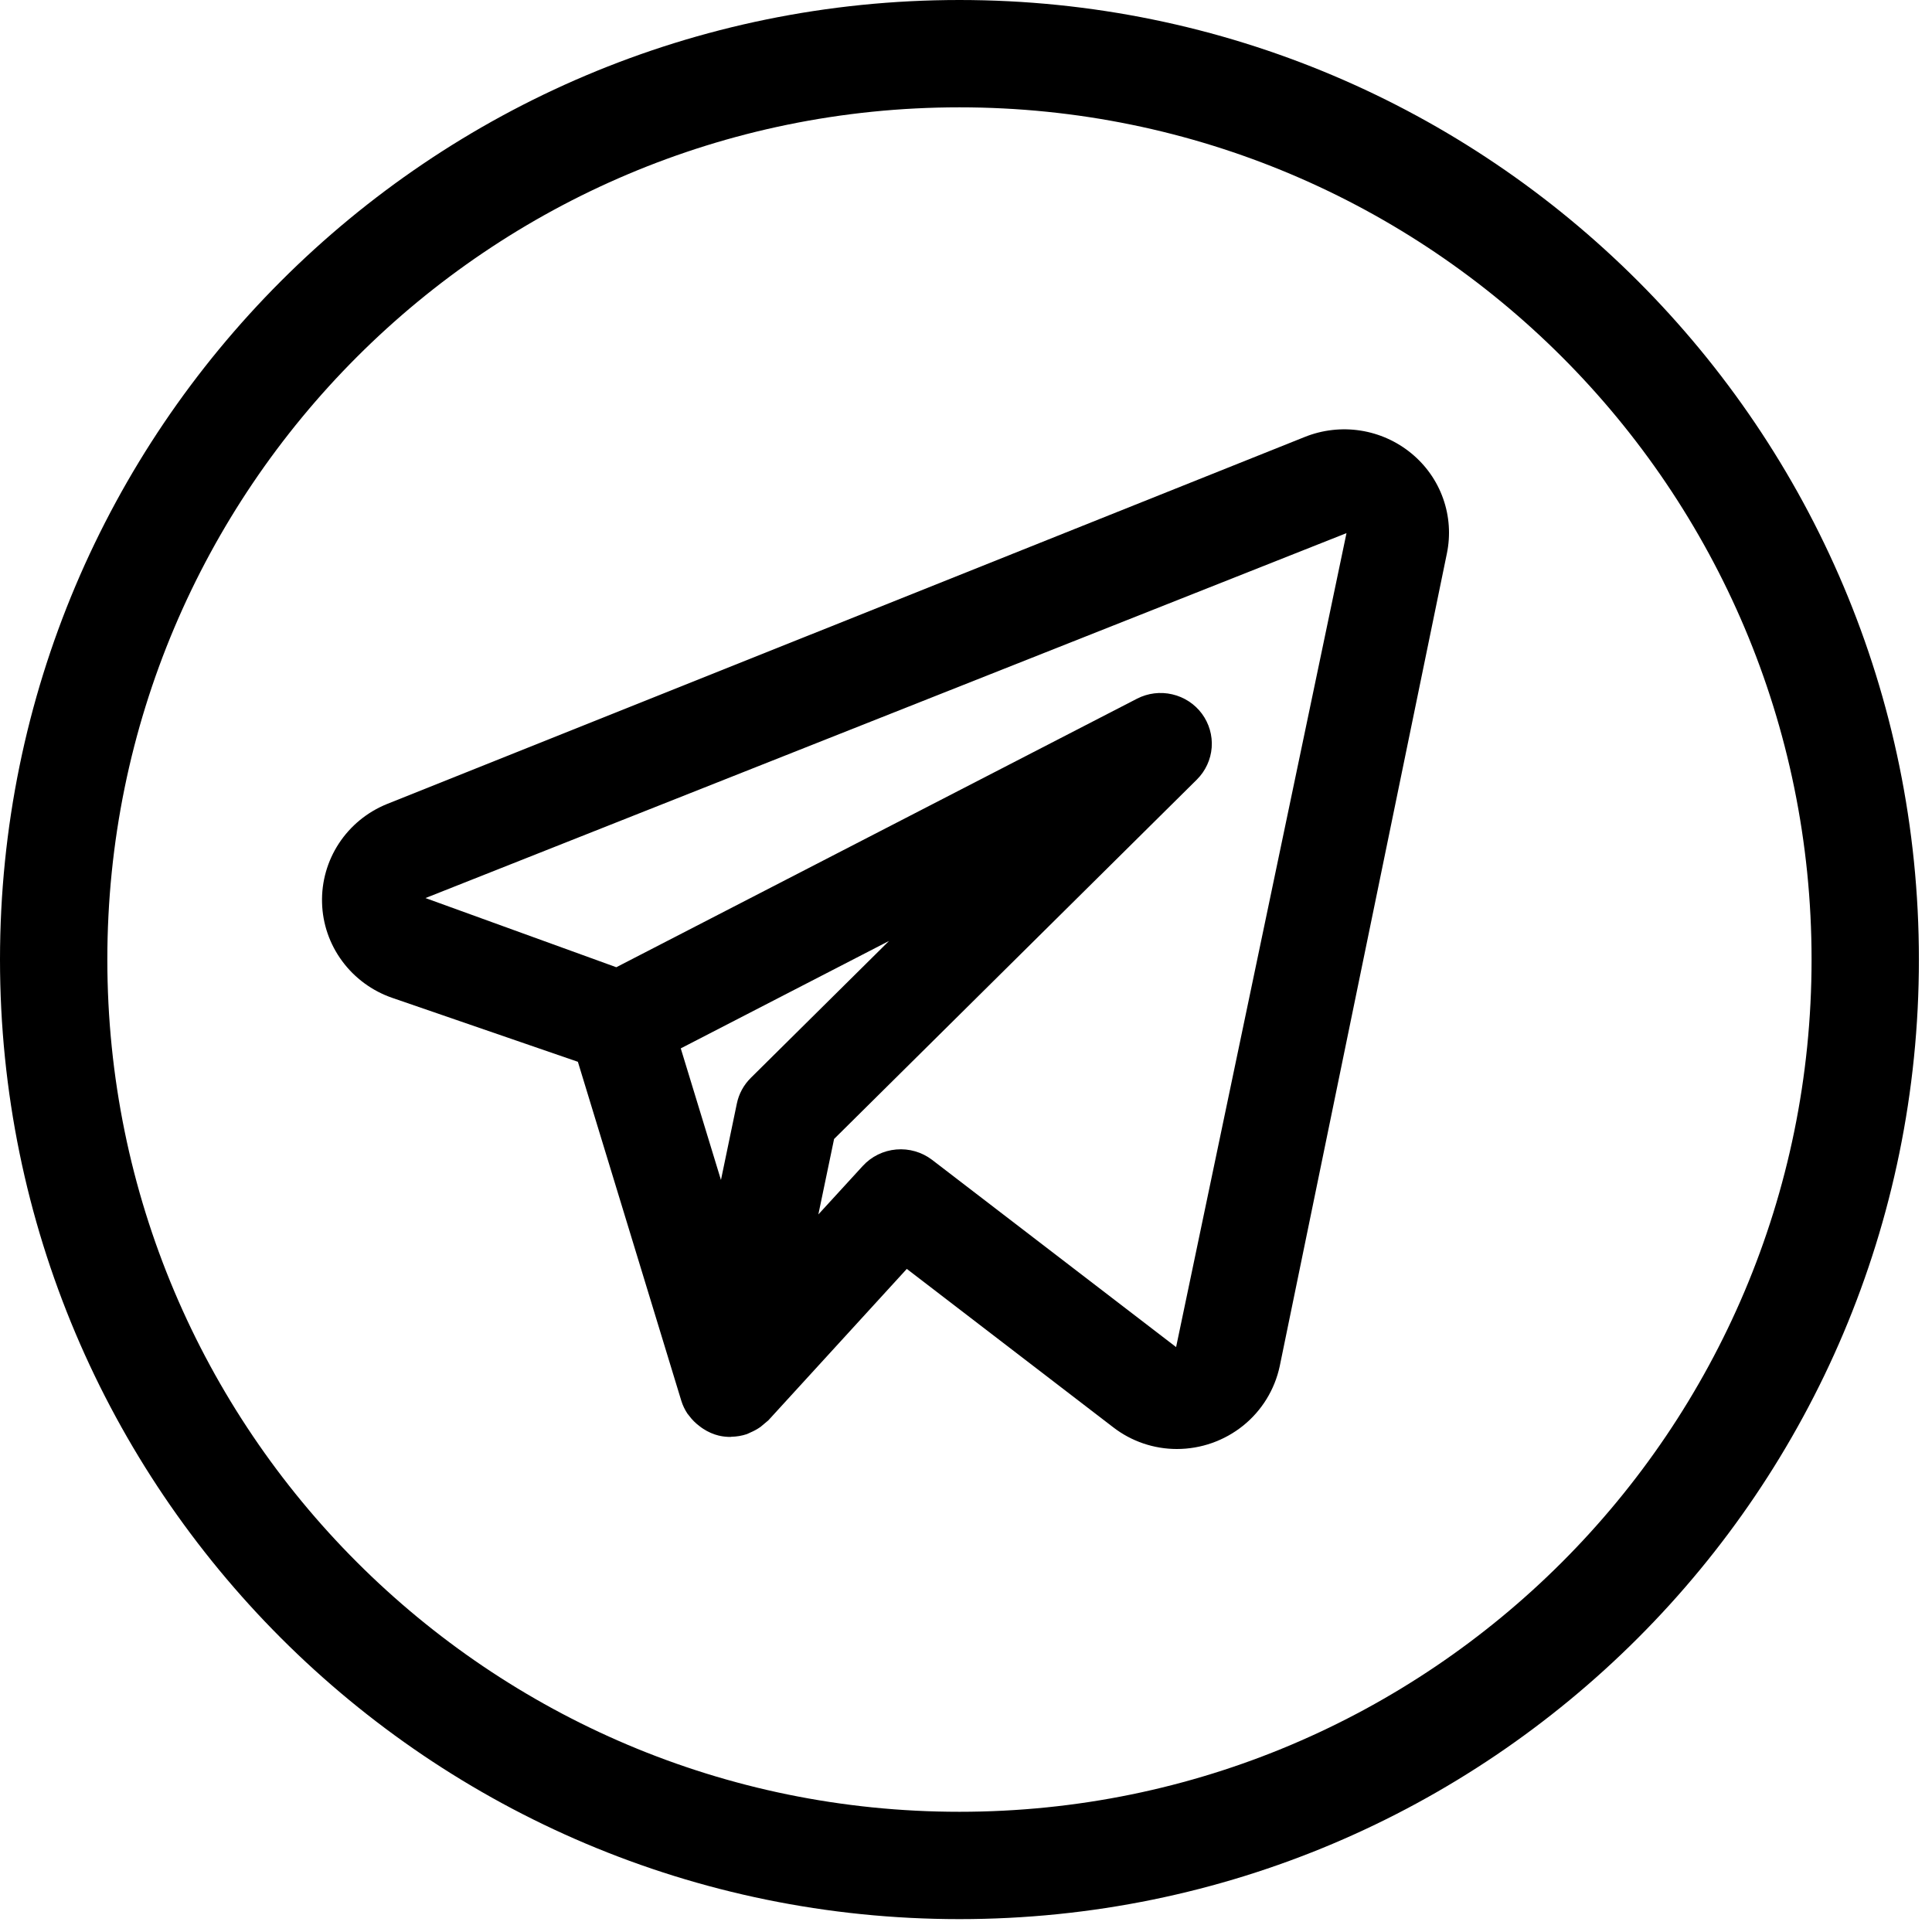 <svg width="36" height="36" viewBox="0 0 36 36" fill="none" xmlns="http://www.w3.org/2000/svg">
<path d="M26.299 8.448C26.027 8.224 25.699 8.077 25.35 8.023C25.001 7.969 24.643 8.01 24.315 8.141L7.208 14.983C6.842 15.132 6.531 15.387 6.315 15.716C6.1 16.044 5.99 16.43 6.001 16.822C6.011 17.213 6.142 17.593 6.376 17.909C6.609 18.225 6.934 18.464 7.307 18.593L10.768 19.785L12.696 26.104C12.722 26.188 12.761 26.268 12.81 26.342C12.817 26.353 12.828 26.361 12.835 26.373C12.892 26.451 12.96 26.519 13.037 26.576C13.058 26.593 13.081 26.609 13.104 26.624C13.194 26.683 13.294 26.727 13.399 26.752L13.412 26.753L13.418 26.756C13.482 26.769 13.546 26.775 13.611 26.775L13.629 26.772C13.726 26.77 13.823 26.754 13.916 26.723C13.938 26.715 13.956 26.704 13.977 26.695C14.046 26.666 14.112 26.63 14.173 26.587C14.221 26.546 14.27 26.505 14.318 26.465L16.897 23.644L20.744 26.596C21.083 26.858 21.5 27 21.929 27C22.379 27 22.815 26.846 23.164 26.565C23.513 26.284 23.753 25.892 23.846 25.456L26.961 10.311C27.031 9.97 27.007 9.617 26.89 9.288C26.774 8.96 26.569 8.67 26.299 8.448ZM13.989 20.086C13.857 20.217 13.767 20.383 13.73 20.564L13.434 21.987L12.685 19.535L16.566 17.533L13.989 20.086ZM21.915 25.101L17.368 21.612C17.178 21.467 16.939 21.398 16.7 21.419C16.46 21.44 16.238 21.549 16.076 21.726L15.249 22.629L15.542 21.223L22.303 14.525C22.463 14.365 22.561 14.154 22.578 13.929C22.595 13.704 22.53 13.481 22.396 13.299C22.261 13.117 22.065 12.989 21.844 12.938C21.622 12.886 21.389 12.915 21.187 13.019L11.484 18.023L7.928 16.734L25.09 9.934L21.915 25.101Z" fill="black"/>
<path d="M34.756 17.88C34.756 27.203 27.199 34.76 17.878 34.76C8.557 34.76 1 27.203 1 17.88C1 8.557 8.557 1 17.878 1C27.199 1 34.756 8.557 34.756 17.88Z" stroke="black" stroke-width="2"/>
</svg>
